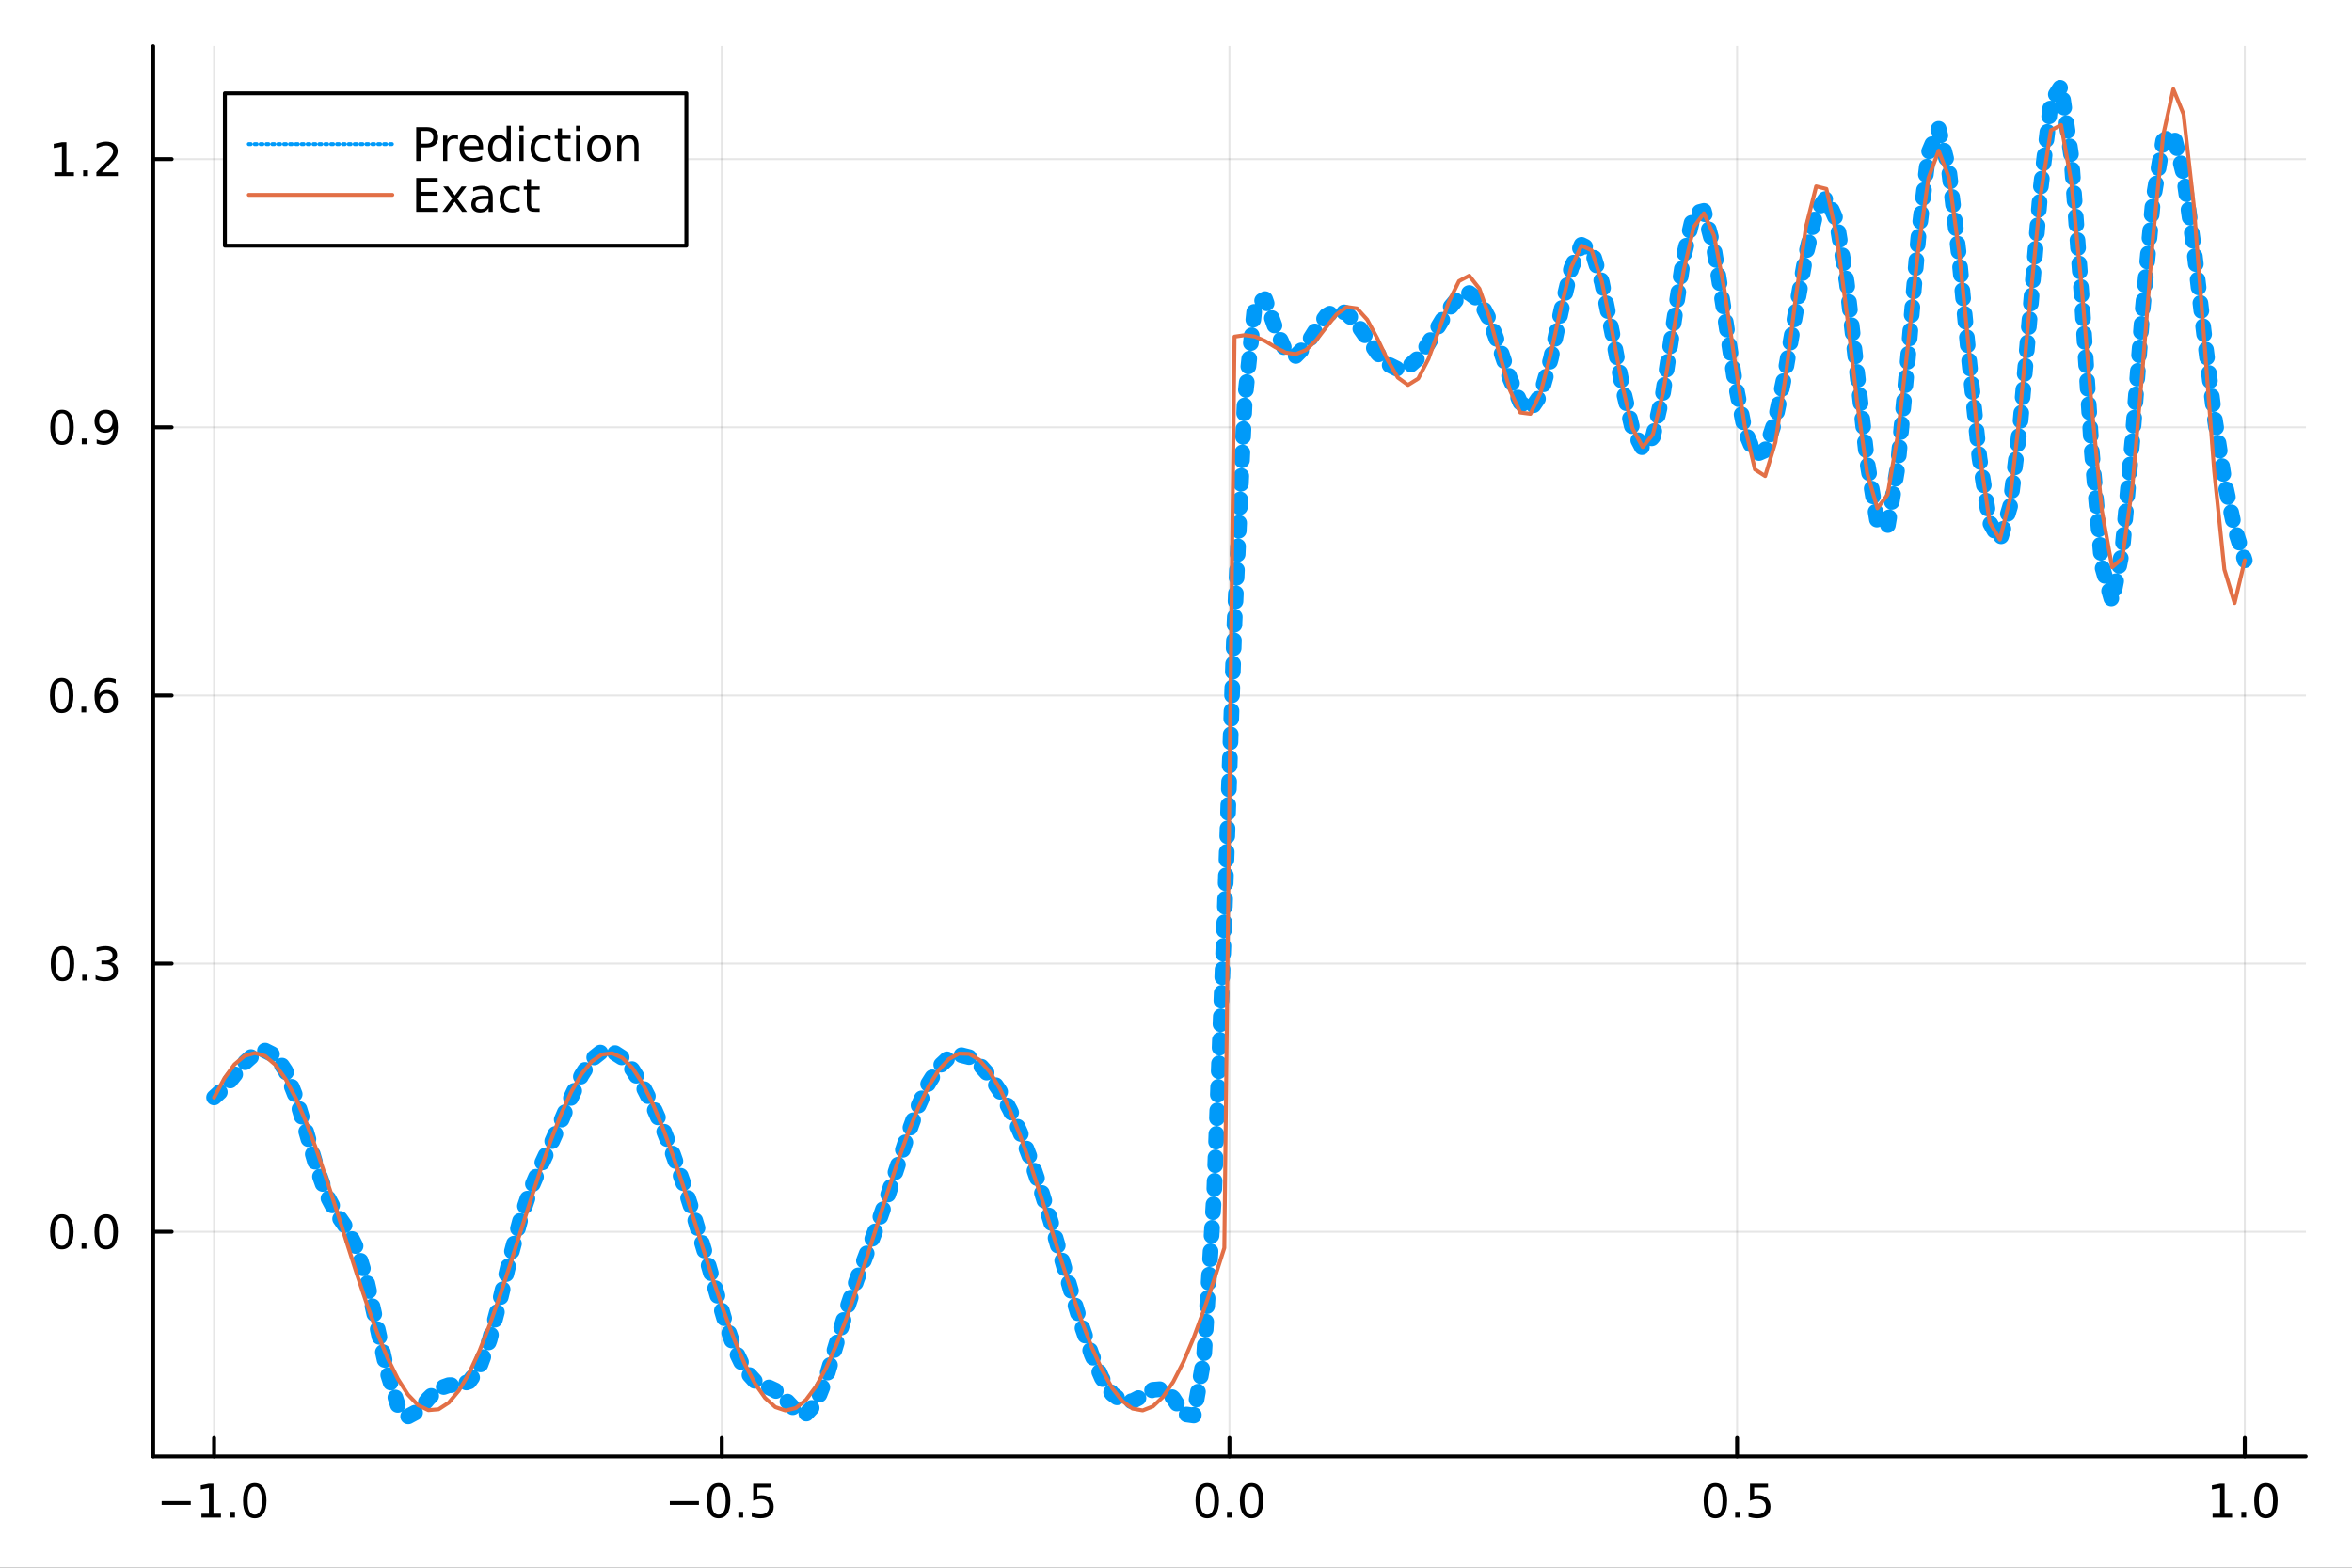 <?xml version="1.0" encoding="utf-8"?>
<svg xmlns="http://www.w3.org/2000/svg" xmlns:xlink="http://www.w3.org/1999/xlink" width="600" height="400" viewBox="0 0 2400 1600">
<rect x="0" y="0" width="2400" height="1600" fill="#333333" stroke="none"/>
<defs>
  <clipPath id="clip300">
    <rect x="0" y="0" width="2400" height="1600"/>
  </clipPath>
</defs>
<path clip-path="url(#clip300)" d="
M0 1600 L2400 1600 L2400 0 L0 0  Z
  " fill="#ffffff" fill-rule="evenodd" fill-opacity="1"/>
<defs>
  <clipPath id="clip301">
    <rect x="480" y="0" width="1681" height="1600"/>
  </clipPath>
</defs>
<path clip-path="url(#clip300)" d="
M156.274 1486.45 L2352.76 1486.45 L2352.76 47.244 L156.274 47.244  Z
  " fill="#ffffff" fill-rule="evenodd" fill-opacity="1"/>
<defs>
  <clipPath id="clip302">
    <rect x="156" y="47" width="2197" height="1440"/>
  </clipPath>
</defs>
<polyline clip-path="url(#clip302)" style="stroke:#000000; stroke-linecap:round; stroke-linejoin:round; stroke-width:2; stroke-opacity:0.1; fill:none" points="
  218.439,1486.45 218.439,47.244 
  "/>
<polyline clip-path="url(#clip302)" style="stroke:#000000; stroke-linecap:round; stroke-linejoin:round; stroke-width:2; stroke-opacity:0.1; fill:none" points="
  736.477,1486.45 736.477,47.244 
  "/>
<polyline clip-path="url(#clip302)" style="stroke:#000000; stroke-linecap:round; stroke-linejoin:round; stroke-width:2; stroke-opacity:0.1; fill:none" points="
  1254.52,1486.45 1254.52,47.244 
  "/>
<polyline clip-path="url(#clip302)" style="stroke:#000000; stroke-linecap:round; stroke-linejoin:round; stroke-width:2; stroke-opacity:0.1; fill:none" points="
  1772.55,1486.45 1772.55,47.244 
  "/>
<polyline clip-path="url(#clip302)" style="stroke:#000000; stroke-linecap:round; stroke-linejoin:round; stroke-width:2; stroke-opacity:0.1; fill:none" points="
  2290.59,1486.45 2290.59,47.244 
  "/>
<polyline clip-path="url(#clip300)" style="stroke:#000000; stroke-linecap:round; stroke-linejoin:round; stroke-width:4; stroke-opacity:1; fill:none" points="
  156.274,1486.45 2352.76,1486.45 
  "/>
<polyline clip-path="url(#clip300)" style="stroke:#000000; stroke-linecap:round; stroke-linejoin:round; stroke-width:4; stroke-opacity:1; fill:none" points="
  218.439,1486.45 218.439,1467.55 
  "/>
<polyline clip-path="url(#clip300)" style="stroke:#000000; stroke-linecap:round; stroke-linejoin:round; stroke-width:4; stroke-opacity:1; fill:none" points="
  736.477,1486.45 736.477,1467.55 
  "/>
<polyline clip-path="url(#clip300)" style="stroke:#000000; stroke-linecap:round; stroke-linejoin:round; stroke-width:4; stroke-opacity:1; fill:none" points="
  1254.52,1486.45 1254.52,1467.55 
  "/>
<polyline clip-path="url(#clip300)" style="stroke:#000000; stroke-linecap:round; stroke-linejoin:round; stroke-width:4; stroke-opacity:1; fill:none" points="
  1772.55,1486.45 1772.55,1467.55 
  "/>
<polyline clip-path="url(#clip300)" style="stroke:#000000; stroke-linecap:round; stroke-linejoin:round; stroke-width:4; stroke-opacity:1; fill:none" points="
  2290.59,1486.45 2290.59,1467.55 
  "/>
<path clip-path="url(#clip300)" d="M164.967 1532.02 L194.643 1532.02 L194.643 1535.95 L164.967 1535.95 L164.967 1532.02 Z" fill="#000000" fill-rule="evenodd" fill-opacity="1" /><path clip-path="url(#clip300)" d="M205.545 1544.91 L213.184 1544.91 L213.184 1518.55 L204.874 1520.21 L204.874 1515.95 L213.138 1514.29 L217.814 1514.29 L217.814 1544.91 L225.453 1544.91 L225.453 1548.85 L205.545 1548.85 L205.545 1544.91 Z" fill="#000000" fill-rule="evenodd" fill-opacity="1" /><path clip-path="url(#clip300)" d="M234.897 1542.97 L239.781 1542.97 L239.781 1548.85 L234.897 1548.85 L234.897 1542.97 Z" fill="#000000" fill-rule="evenodd" fill-opacity="1" /><path clip-path="url(#clip300)" d="M259.966 1517.37 Q256.355 1517.37 254.527 1520.93 Q252.721 1524.47 252.721 1531.6 Q252.721 1538.71 254.527 1542.27 Q256.355 1545.82 259.966 1545.82 Q263.601 1545.82 265.406 1542.27 Q267.235 1538.71 267.235 1531.6 Q267.235 1524.47 265.406 1520.93 Q263.601 1517.37 259.966 1517.37 M259.966 1513.66 Q265.776 1513.66 268.832 1518.27 Q271.911 1522.85 271.911 1531.6 Q271.911 1540.33 268.832 1544.94 Q265.776 1549.52 259.966 1549.52 Q254.156 1549.52 251.077 1544.94 Q248.022 1540.33 248.022 1531.6 Q248.022 1522.85 251.077 1518.27 Q254.156 1513.66 259.966 1513.66 Z" fill="#000000" fill-rule="evenodd" fill-opacity="1" /><path clip-path="url(#clip300)" d="M683.503 1532.02 L713.178 1532.02 L713.178 1535.95 L683.503 1535.95 L683.503 1532.02 Z" fill="#000000" fill-rule="evenodd" fill-opacity="1" /><path clip-path="url(#clip300)" d="M733.271 1517.37 Q729.66 1517.37 727.831 1520.93 Q726.026 1524.47 726.026 1531.6 Q726.026 1538.71 727.831 1542.27 Q729.66 1545.82 733.271 1545.82 Q736.905 1545.82 738.711 1542.27 Q740.539 1538.71 740.539 1531.6 Q740.539 1524.47 738.711 1520.93 Q736.905 1517.37 733.271 1517.37 M733.271 1513.66 Q739.081 1513.66 742.137 1518.27 Q745.215 1522.85 745.215 1531.6 Q745.215 1540.33 742.137 1544.94 Q739.081 1549.52 733.271 1549.52 Q727.461 1549.52 724.382 1544.94 Q721.327 1540.33 721.327 1531.6 Q721.327 1522.85 724.382 1518.27 Q727.461 1513.66 733.271 1513.66 Z" fill="#000000" fill-rule="evenodd" fill-opacity="1" /><path clip-path="url(#clip300)" d="M753.433 1542.97 L758.317 1542.97 L758.317 1548.85 L753.433 1548.85 L753.433 1542.97 Z" fill="#000000" fill-rule="evenodd" fill-opacity="1" /><path clip-path="url(#clip300)" d="M768.548 1514.29 L786.905 1514.29 L786.905 1518.22 L772.831 1518.22 L772.831 1526.7 Q773.849 1526.35 774.868 1526.19 Q775.886 1526 776.905 1526 Q782.692 1526 786.072 1529.17 Q789.451 1532.34 789.451 1537.76 Q789.451 1543.34 785.979 1546.44 Q782.507 1549.52 776.187 1549.52 Q774.011 1549.52 771.743 1549.15 Q769.498 1548.78 767.09 1548.04 L767.09 1543.34 Q769.173 1544.47 771.396 1545.03 Q773.618 1545.58 776.095 1545.58 Q780.099 1545.58 782.437 1543.48 Q784.775 1541.37 784.775 1537.76 Q784.775 1534.15 782.437 1532.04 Q780.099 1529.94 776.095 1529.94 Q774.22 1529.94 772.345 1530.35 Q770.493 1530.77 768.548 1531.65 L768.548 1514.29 Z" fill="#000000" fill-rule="evenodd" fill-opacity="1" /><path clip-path="url(#clip300)" d="M1231.9 1517.37 Q1228.29 1517.37 1226.46 1520.93 Q1224.65 1524.47 1224.65 1531.6 Q1224.65 1538.71 1226.46 1542.27 Q1228.29 1545.82 1231.9 1545.82 Q1235.53 1545.82 1237.34 1542.27 Q1239.17 1538.71 1239.17 1531.6 Q1239.17 1524.47 1237.34 1520.93 Q1235.53 1517.37 1231.9 1517.37 M1231.9 1513.66 Q1237.71 1513.66 1240.77 1518.27 Q1243.84 1522.85 1243.84 1531.6 Q1243.84 1540.33 1240.77 1544.94 Q1237.71 1549.52 1231.9 1549.52 Q1226.09 1549.52 1223.01 1544.94 Q1219.96 1540.33 1219.96 1531.6 Q1219.96 1522.85 1223.01 1518.27 Q1226.09 1513.66 1231.9 1513.66 Z" fill="#000000" fill-rule="evenodd" fill-opacity="1" /><path clip-path="url(#clip300)" d="M1252.06 1542.97 L1256.95 1542.97 L1256.95 1548.85 L1252.06 1548.85 L1252.06 1542.97 Z" fill="#000000" fill-rule="evenodd" fill-opacity="1" /><path clip-path="url(#clip300)" d="M1277.13 1517.37 Q1273.52 1517.37 1271.69 1520.93 Q1269.89 1524.47 1269.89 1531.6 Q1269.89 1538.71 1271.69 1542.27 Q1273.52 1545.82 1277.13 1545.82 Q1280.76 1545.82 1282.57 1542.27 Q1284.4 1538.71 1284.4 1531.6 Q1284.4 1524.47 1282.57 1520.93 Q1280.76 1517.37 1277.13 1517.37 M1277.13 1513.66 Q1282.94 1513.66 1286 1518.27 Q1289.08 1522.85 1289.08 1531.6 Q1289.08 1540.33 1286 1544.94 Q1282.94 1549.52 1277.13 1549.52 Q1271.32 1549.52 1268.24 1544.94 Q1265.19 1540.33 1265.19 1531.6 Q1265.19 1522.85 1268.24 1518.27 Q1271.32 1513.66 1277.13 1513.66 Z" fill="#000000" fill-rule="evenodd" fill-opacity="1" /><path clip-path="url(#clip300)" d="M1750.44 1517.37 Q1746.82 1517.37 1745 1520.93 Q1743.19 1524.47 1743.19 1531.6 Q1743.19 1538.71 1745 1542.27 Q1746.82 1545.82 1750.44 1545.82 Q1754.07 1545.82 1755.88 1542.27 Q1757.7 1538.71 1757.7 1531.6 Q1757.7 1524.47 1755.88 1520.93 Q1754.07 1517.37 1750.44 1517.37 M1750.44 1513.66 Q1756.25 1513.66 1759.3 1518.27 Q1762.38 1522.85 1762.38 1531.6 Q1762.38 1540.33 1759.3 1544.94 Q1756.25 1549.52 1750.44 1549.52 Q1744.63 1549.52 1741.55 1544.94 Q1738.49 1540.33 1738.49 1531.6 Q1738.49 1522.85 1741.55 1518.27 Q1744.63 1513.66 1750.44 1513.66 Z" fill="#000000" fill-rule="evenodd" fill-opacity="1" /><path clip-path="url(#clip300)" d="M1770.6 1542.97 L1775.48 1542.97 L1775.48 1548.85 L1770.6 1548.85 L1770.6 1542.97 Z" fill="#000000" fill-rule="evenodd" fill-opacity="1" /><path clip-path="url(#clip300)" d="M1785.71 1514.29 L1804.07 1514.29 L1804.07 1518.22 L1790 1518.22 L1790 1526.7 Q1791.01 1526.35 1792.03 1526.19 Q1793.05 1526 1794.07 1526 Q1799.86 1526 1803.24 1529.17 Q1806.62 1532.34 1806.62 1537.76 Q1806.62 1543.34 1803.14 1546.44 Q1799.67 1549.52 1793.35 1549.52 Q1791.18 1549.52 1788.91 1549.15 Q1786.66 1548.78 1784.25 1548.04 L1784.25 1543.34 Q1786.34 1544.47 1788.56 1545.03 Q1790.78 1545.58 1793.26 1545.58 Q1797.26 1545.58 1799.6 1543.48 Q1801.94 1541.37 1801.94 1537.76 Q1801.94 1534.15 1799.6 1532.04 Q1797.26 1529.94 1793.26 1529.94 Q1791.38 1529.94 1789.51 1530.35 Q1787.66 1530.77 1785.71 1531.65 L1785.71 1514.29 Z" fill="#000000" fill-rule="evenodd" fill-opacity="1" /><path clip-path="url(#clip300)" d="M2257.74 1544.91 L2265.38 1544.91 L2265.38 1518.55 L2257.07 1520.21 L2257.07 1515.95 L2265.34 1514.29 L2270.01 1514.29 L2270.01 1544.91 L2277.65 1544.91 L2277.65 1548.85 L2257.74 1548.85 L2257.74 1544.91 Z" fill="#000000" fill-rule="evenodd" fill-opacity="1" /><path clip-path="url(#clip300)" d="M2287.1 1542.97 L2291.98 1542.97 L2291.98 1548.85 L2287.1 1548.85 L2287.1 1542.97 Z" fill="#000000" fill-rule="evenodd" fill-opacity="1" /><path clip-path="url(#clip300)" d="M2312.17 1517.37 Q2308.55 1517.37 2306.73 1520.93 Q2304.92 1524.47 2304.92 1531.6 Q2304.92 1538.71 2306.73 1542.27 Q2308.55 1545.82 2312.17 1545.82 Q2315.8 1545.82 2317.61 1542.27 Q2319.43 1538.71 2319.43 1531.6 Q2319.43 1524.47 2317.61 1520.93 Q2315.8 1517.37 2312.17 1517.37 M2312.17 1513.66 Q2317.98 1513.66 2321.03 1518.27 Q2324.11 1522.85 2324.11 1531.6 Q2324.11 1540.33 2321.03 1544.94 Q2317.98 1549.52 2312.17 1549.52 Q2306.36 1549.52 2303.28 1544.94 Q2300.22 1540.33 2300.22 1531.6 Q2300.22 1522.85 2303.28 1518.27 Q2306.36 1513.66 2312.17 1513.66 Z" fill="#000000" fill-rule="evenodd" fill-opacity="1" /><polyline clip-path="url(#clip302)" style="stroke:#000000; stroke-linecap:round; stroke-linejoin:round; stroke-width:2; stroke-opacity:0.1; fill:none" points="
  156.274,1257.16 2352.76,1257.16 
  "/>
<polyline clip-path="url(#clip302)" style="stroke:#000000; stroke-linecap:round; stroke-linejoin:round; stroke-width:2; stroke-opacity:0.1; fill:none" points="
  156.274,983.481 2352.76,983.481 
  "/>
<polyline clip-path="url(#clip302)" style="stroke:#000000; stroke-linecap:round; stroke-linejoin:round; stroke-width:2; stroke-opacity:0.1; fill:none" points="
  156.274,709.802 2352.76,709.802 
  "/>
<polyline clip-path="url(#clip302)" style="stroke:#000000; stroke-linecap:round; stroke-linejoin:round; stroke-width:2; stroke-opacity:0.1; fill:none" points="
  156.274,436.122 2352.76,436.122 
  "/>
<polyline clip-path="url(#clip302)" style="stroke:#000000; stroke-linecap:round; stroke-linejoin:round; stroke-width:2; stroke-opacity:0.1; fill:none" points="
  156.274,162.443 2352.76,162.443 
  "/>
<polyline clip-path="url(#clip300)" style="stroke:#000000; stroke-linecap:round; stroke-linejoin:round; stroke-width:4; stroke-opacity:1; fill:none" points="
  156.274,1486.45 156.274,47.244 
  "/>
<polyline clip-path="url(#clip300)" style="stroke:#000000; stroke-linecap:round; stroke-linejoin:round; stroke-width:4; stroke-opacity:1; fill:none" points="
  156.274,1257.16 175.172,1257.16 
  "/>
<polyline clip-path="url(#clip300)" style="stroke:#000000; stroke-linecap:round; stroke-linejoin:round; stroke-width:4; stroke-opacity:1; fill:none" points="
  156.274,983.481 175.172,983.481 
  "/>
<polyline clip-path="url(#clip300)" style="stroke:#000000; stroke-linecap:round; stroke-linejoin:round; stroke-width:4; stroke-opacity:1; fill:none" points="
  156.274,709.802 175.172,709.802 
  "/>
<polyline clip-path="url(#clip300)" style="stroke:#000000; stroke-linecap:round; stroke-linejoin:round; stroke-width:4; stroke-opacity:1; fill:none" points="
  156.274,436.122 175.172,436.122 
  "/>
<polyline clip-path="url(#clip300)" style="stroke:#000000; stroke-linecap:round; stroke-linejoin:round; stroke-width:4; stroke-opacity:1; fill:none" points="
  156.274,162.443 175.172,162.443 
  "/>
<path clip-path="url(#clip300)" d="M63.099 1242.96 Q59.487 1242.96 57.659 1246.52 Q55.853 1250.07 55.853 1257.2 Q55.853 1264.3 57.659 1267.87 Q59.487 1271.41 63.099 1271.41 Q66.733 1271.41 68.538 1267.87 Q70.367 1264.3 70.367 1257.2 Q70.367 1250.07 68.538 1246.52 Q66.733 1242.96 63.099 1242.96 M63.099 1239.26 Q68.909 1239.26 71.964 1243.86 Q75.043 1248.45 75.043 1257.2 Q75.043 1265.92 71.964 1270.53 Q68.909 1275.11 63.099 1275.11 Q57.288 1275.11 54.21 1270.53 Q51.154 1265.92 51.154 1257.2 Q51.154 1248.45 54.21 1243.86 Q57.288 1239.26 63.099 1239.26 Z" fill="#000000" fill-rule="evenodd" fill-opacity="1" /><path clip-path="url(#clip300)" d="M83.26 1268.56 L88.145 1268.56 L88.145 1274.44 L83.26 1274.44 L83.26 1268.56 Z" fill="#000000" fill-rule="evenodd" fill-opacity="1" /><path clip-path="url(#clip300)" d="M108.33 1242.96 Q104.719 1242.96 102.89 1246.52 Q101.084 1250.07 101.084 1257.2 Q101.084 1264.3 102.89 1267.87 Q104.719 1271.41 108.33 1271.41 Q111.964 1271.41 113.77 1267.87 Q115.598 1264.3 115.598 1257.2 Q115.598 1250.07 113.77 1246.52 Q111.964 1242.96 108.33 1242.96 M108.33 1239.26 Q114.14 1239.26 117.195 1243.86 Q120.274 1248.45 120.274 1257.2 Q120.274 1265.92 117.195 1270.53 Q114.14 1275.11 108.33 1275.11 Q102.52 1275.11 99.441 1270.53 Q96.385 1265.92 96.385 1257.2 Q96.385 1248.45 99.441 1243.86 Q102.52 1239.26 108.33 1239.26 Z" fill="#000000" fill-rule="evenodd" fill-opacity="1" /><path clip-path="url(#clip300)" d="M63.747 969.28 Q60.136 969.28 58.307 972.845 Q56.501 976.386 56.501 983.516 Q56.501 990.622 58.307 994.187 Q60.136 997.729 63.747 997.729 Q67.381 997.729 69.186 994.187 Q71.015 990.622 71.015 983.516 Q71.015 976.386 69.186 972.845 Q67.381 969.28 63.747 969.28 M63.747 965.576 Q69.557 965.576 72.612 970.183 Q75.691 974.766 75.691 983.516 Q75.691 992.243 72.612 996.849 Q69.557 1001.43 63.747 1001.43 Q57.937 1001.43 54.858 996.849 Q51.802 992.243 51.802 983.516 Q51.802 974.766 54.858 970.183 Q57.937 965.576 63.747 965.576 Z" fill="#000000" fill-rule="evenodd" fill-opacity="1" /><path clip-path="url(#clip300)" d="M83.909 994.882 L88.793 994.882 L88.793 1000.76 L83.909 1000.76 L83.909 994.882 Z" fill="#000000" fill-rule="evenodd" fill-opacity="1" /><path clip-path="url(#clip300)" d="M113.145 982.127 Q116.501 982.845 118.376 985.113 Q120.274 987.382 120.274 990.715 Q120.274 995.831 116.756 998.632 Q113.237 1001.43 106.756 1001.43 Q104.58 1001.43 102.265 1000.99 Q99.973 1000.58 97.52 999.719 L97.52 995.206 Q99.464 996.34 101.779 996.919 Q104.094 997.497 106.617 997.497 Q111.015 997.497 113.307 995.761 Q115.621 994.025 115.621 990.715 Q115.621 987.659 113.469 985.946 Q111.339 984.21 107.52 984.21 L103.492 984.21 L103.492 980.368 L107.705 980.368 Q111.154 980.368 112.983 979.002 Q114.811 977.613 114.811 975.021 Q114.811 972.359 112.913 970.946 Q111.038 969.511 107.52 969.511 Q105.598 969.511 103.399 969.928 Q101.2 970.345 98.561 971.224 L98.561 967.058 Q101.223 966.317 103.538 965.947 Q105.876 965.576 107.936 965.576 Q113.26 965.576 116.362 968.007 Q119.464 970.414 119.464 974.534 Q119.464 977.405 117.82 979.396 Q116.177 981.363 113.145 982.127 Z" fill="#000000" fill-rule="evenodd" fill-opacity="1" /><path clip-path="url(#clip300)" d="M62.937 695.6 Q59.325 695.6 57.497 699.165 Q55.691 702.707 55.691 709.836 Q55.691 716.943 57.497 720.508 Q59.325 724.049 62.937 724.049 Q66.571 724.049 68.376 720.508 Q70.205 716.943 70.205 709.836 Q70.205 702.707 68.376 699.165 Q66.571 695.6 62.937 695.6 M62.937 691.897 Q68.747 691.897 71.802 696.503 Q74.881 701.087 74.881 709.836 Q74.881 718.563 71.802 723.17 Q68.747 727.753 62.937 727.753 Q57.126 727.753 54.048 723.17 Q50.992 718.563 50.992 709.836 Q50.992 701.087 54.048 696.503 Q57.126 691.897 62.937 691.897 Z" fill="#000000" fill-rule="evenodd" fill-opacity="1" /><path clip-path="url(#clip300)" d="M83.098 721.202 L87.983 721.202 L87.983 727.082 L83.098 727.082 L83.098 721.202 Z" fill="#000000" fill-rule="evenodd" fill-opacity="1" /><path clip-path="url(#clip300)" d="M108.746 707.938 Q105.598 707.938 103.746 710.091 Q101.918 712.244 101.918 715.994 Q101.918 719.721 103.746 721.897 Q105.598 724.049 108.746 724.049 Q111.895 724.049 113.723 721.897 Q115.575 719.721 115.575 715.994 Q115.575 712.244 113.723 710.091 Q111.895 707.938 108.746 707.938 M118.029 693.286 L118.029 697.545 Q116.27 696.712 114.464 696.272 Q112.682 695.832 110.922 695.832 Q106.293 695.832 103.839 698.957 Q101.409 702.082 101.061 708.401 Q102.427 706.387 104.487 705.323 Q106.547 704.235 109.024 704.235 Q114.233 704.235 117.242 707.406 Q120.274 710.554 120.274 715.994 Q120.274 721.318 117.126 724.535 Q113.978 727.753 108.746 727.753 Q102.751 727.753 99.58 723.17 Q96.409 718.563 96.409 709.836 Q96.409 701.642 100.297 696.781 Q104.186 691.897 110.737 691.897 Q112.496 691.897 114.279 692.244 Q116.084 692.591 118.029 693.286 Z" fill="#000000" fill-rule="evenodd" fill-opacity="1" /><path clip-path="url(#clip300)" d="M63.284 421.921 Q59.673 421.921 57.844 425.486 Q56.038 429.028 56.038 436.157 Q56.038 443.264 57.844 446.828 Q59.673 450.37 63.284 450.37 Q66.918 450.37 68.724 446.828 Q70.552 443.264 70.552 436.157 Q70.552 429.028 68.724 425.486 Q66.918 421.921 63.284 421.921 M63.284 418.217 Q69.094 418.217 72.149 422.824 Q75.228 427.407 75.228 436.157 Q75.228 444.884 72.149 449.49 Q69.094 454.074 63.284 454.074 Q57.474 454.074 54.395 449.49 Q51.339 444.884 51.339 436.157 Q51.339 427.407 54.395 422.824 Q57.474 418.217 63.284 418.217 Z" fill="#000000" fill-rule="evenodd" fill-opacity="1" /><path clip-path="url(#clip300)" d="M83.446 447.523 L88.33 447.523 L88.33 453.402 L83.446 453.402 L83.446 447.523 Z" fill="#000000" fill-rule="evenodd" fill-opacity="1" /><path clip-path="url(#clip300)" d="M98.654 452.685 L98.654 448.426 Q100.413 449.259 102.219 449.699 Q104.024 450.139 105.76 450.139 Q110.39 450.139 112.82 447.037 Q115.274 443.912 115.621 437.569 Q114.279 439.56 112.219 440.625 Q110.158 441.69 107.658 441.69 Q102.473 441.69 99.441 438.565 Q96.432 435.416 96.432 429.977 Q96.432 424.653 99.58 421.435 Q102.728 418.217 107.959 418.217 Q113.955 418.217 117.103 422.824 Q120.274 427.407 120.274 436.157 Q120.274 444.328 116.385 449.213 Q112.52 454.074 105.969 454.074 Q104.209 454.074 102.404 453.726 Q100.598 453.379 98.654 452.685 M107.959 438.032 Q111.108 438.032 112.936 435.879 Q114.788 433.727 114.788 429.977 Q114.788 426.25 112.936 424.097 Q111.108 421.921 107.959 421.921 Q104.811 421.921 102.959 424.097 Q101.131 426.25 101.131 429.977 Q101.131 433.727 102.959 435.879 Q104.811 438.032 107.959 438.032 Z" fill="#000000" fill-rule="evenodd" fill-opacity="1" /><path clip-path="url(#clip300)" d="M55.506 175.788 L63.145 175.788 L63.145 149.422 L54.835 151.089 L54.835 146.83 L63.099 145.163 L67.774 145.163 L67.774 175.788 L75.413 175.788 L75.413 179.723 L55.506 179.723 L55.506 175.788 Z" fill="#000000" fill-rule="evenodd" fill-opacity="1" /><path clip-path="url(#clip300)" d="M84.858 173.843 L89.742 173.843 L89.742 179.723 L84.858 179.723 L84.858 173.843 Z" fill="#000000" fill-rule="evenodd" fill-opacity="1" /><path clip-path="url(#clip300)" d="M103.955 175.788 L120.274 175.788 L120.274 179.723 L98.33 179.723 L98.33 175.788 Q100.992 173.033 105.575 168.404 Q110.182 163.751 111.362 162.408 Q113.608 159.885 114.487 158.149 Q115.39 156.39 115.39 154.7 Q115.39 151.945 113.445 150.209 Q111.524 148.473 108.422 148.473 Q106.223 148.473 103.77 149.237 Q101.339 150.001 98.561 151.552 L98.561 146.83 Q101.385 145.695 103.839 145.117 Q106.293 144.538 108.33 144.538 Q113.7 144.538 116.895 147.223 Q120.089 149.908 120.089 154.399 Q120.089 156.529 119.279 158.45 Q118.492 160.348 116.385 162.941 Q115.807 163.612 112.705 166.83 Q109.603 170.024 103.955 175.788 Z" fill="#000000" fill-rule="evenodd" fill-opacity="1" /><polyline clip-path="url(#clip302)" style="stroke:#009af9; stroke-linecap:round; stroke-linejoin:round; stroke-width:16; stroke-opacity:1; fill:none" stroke-dasharray="8, 16" points="
  218.439,1120.05 228.852,1110.47 239.264,1097.43 249.677,1084.55 260.09,1075.31 270.503,1072.27 280.916,1077.48 291.329,1092.88 301.741,1119.24 312.154,1153.82 
  322.567,1189.71 332.98,1219.01 343.393,1238.64 353.805,1253.67 364.218,1274.49 374.631,1308.84 385.044,1354.93 395.457,1401.25 405.87,1433.9 416.282,1445.72 
  426.695,1440.16 437.108,1427.48 447.521,1417.38 457.934,1413.72 468.347,1413.61 478.759,1410.01 489.172,1395.75 499.585,1367.53 509.998,1327.99 520.411,1284.53 
  530.824,1245.27 541.236,1214.31 551.649,1190.08 562.062,1167.88 572.475,1144.32 582.888,1119.78 593.301,1097.56 603.713,1081.32 614.126,1073.07 624.539,1072.88 
  634.952,1079.57 645.365,1091.78 655.777,1108.39 666.19,1128.7 676.603,1152.27 687.016,1178.82 697.429,1208.2 707.842,1240.31 718.254,1274.87 728.667,1310.91 
  739.08,1346.05 749.493,1376.41 759.906,1398.02 770.319,1409.49 780.731,1414.25 791.144,1419.06 801.557,1428.41 811.97,1439.42 822.383,1443.17 832.796,1431.98 
  843.208,1405.6 853.621,1370.93 864.034,1336.17 874.447,1305.48 884.86,1278.01 895.273,1250.57 905.685,1220.92 916.098,1189.23 926.511,1157.67 936.924,1129.07 
  947.337,1105.78 957.749,1089.13 968.162,1079.43 978.575,1076.3 988.988,1078.93 999.401,1086.44 1009.81,1098.14 1020.23,1113.63 1030.64,1132.83 1041.05,1155.84 
  1051.46,1182.73 1061.88,1213.3 1072.29,1246.94 1082.7,1282.53 1093.12,1318.4 1103.53,1352.48 1113.94,1382.5 1124.35,1406.34 1134.77,1422.43 1145.18,1430.1 
  1155.59,1430.02 1166.01,1424.61 1176.42,1418.41 1186.83,1417.55 1197.24,1426.94 1207.66,1443.24 1218.07,1444.69 1228.48,1386.08 1238.9,1218.49 1249.31,941.192 
  1259.72,635.106 1270.13,409.489 1280.55,310.597 1290.96,305.289 1301.37,334.614 1311.79,358.401 1322.2,363.3 1332.61,352.725 1343.02,336.066 1353.44,322.132 
  1363.85,316.245 1374.26,319.706 1384.68,330.68 1395.09,345.587 1405.5,360.419 1415.91,371.664 1426.33,376.833 1436.74,374.72 1447.15,365.47 1457.57,350.548 
  1467.98,332.621 1478.39,315.321 1488.8,302.808 1499.22,299.05 1509.63,306.831 1520.04,326.581 1530.45,355.373 1540.87,386.583 1551.28,410.796 1561.69,418.301 
  1572.11,402.955 1582.52,366.014 1592.93,317.557 1603.34,273.64 1613.76,249.901 1624.17,255.102 1634.58,288.106 1645,339.229 1655.41,394.17 1665.82,438.022 
  1676.23,458.054 1686.65,445.894 1697.06,400.585 1707.47,332.291 1717.89,262.745 1728.3,217.939 1738.71,215.233 1749.12,254.359 1759.54,319.146 1769.95,387.104 
  1780.36,439.085 1790.78,464.143 1801.19,459.583 1811.6,428.664 1822.01,378.333 1832.43,318.056 1842.84,259.514 1853.25,216.153 1863.67,201.448 1874.08,225.217 
  1884.49,288.48 1894.9,379.082 1905.32,471.496 1915.73,533.328 1926.14,537.524 1936.56,475.482 1946.97,364.47 1957.38,243.384 1967.79,156.119 1978.21,131.468 
  1988.62,172.711 1999.03,261.509 2009.45,369.268 2019.86,467.396 2030.27,533.097 2040.68,551.593 2051.1,516.854 2061.51,432.672 2071.92,314.727 2082.33,192.108 
  2092.75,104.101 2103.16,87.976 2113.57,159.831 2123.99,300.465 2134.4,459.438 2144.81,577.511 2155.22,613.708 2165.64,561.594 2176.05,447.665 2186.46,315.426 
  2196.88,205.702 2207.29,143.707 2217.7,136.613 2228.11,177.762 2238.53,251.91 2248.94,339.821 2259.35,423.364 2269.77,490.697 2280.18,538.844 2290.59,571.864 
  
  "/>
<polyline clip-path="url(#clip302)" style="stroke:#e26f46; stroke-linecap:round; stroke-linejoin:round; stroke-width:4; stroke-opacity:1; fill:none" points="
  218.439,1120.14 228.852,1100.7 239.264,1086.37 249.677,1077.61 260.09,1074.71 270.503,1077.76 280.916,1086.67 291.329,1101.15 301.741,1120.72 312.154,1144.73 
  322.567,1172.42 332.98,1202.88 343.393,1235.1 353.805,1268.05 364.218,1300.64 374.631,1331.81 385.044,1360.55 395.457,1385.91 405.87,1407.07 416.282,1423.33 
  426.695,1434.18 437.108,1439.24 447.521,1438.36 457.934,1431.57 468.347,1419.09 478.759,1401.32 489.172,1378.85 499.585,1352.4 509.998,1322.85 520.411,1291.15 
  530.824,1258.35 541.236,1225.5 551.649,1193.69 562.062,1163.95 572.475,1137.25 582.888,1114.46 593.301,1096.34 603.713,1083.46 614.126,1076.25 624.539,1074.94 
  634.952,1079.59 645.365,1090.02 655.777,1105.92 666.19,1126.74 676.603,1151.83 687.016,1180.35 697.429,1211.38 707.842,1243.91 718.254,1276.86 728.667,1309.18 
  739.08,1339.79 749.493,1367.71 759.906,1392.02 770.319,1411.93 780.731,1426.79 791.144,1436.11 801.557,1439.59 811.97,1437.12 822.383,1428.77 832.796,1414.83 
  843.208,1395.73 853.621,1372.12 864.034,1344.75 874.447,1314.52 884.86,1282.43 895.273,1249.5 905.685,1216.83 916.098,1185.47 926.511,1156.46 936.924,1130.73 
  947.337,1109.12 957.749,1092.35 968.162,1080.96 978.575,1075.31 988.988,1075.61 999.401,1081.82 1009.81,1093.76 1020.23,1111.04 1030.64,1133.08 1041.05,1159.17 
  1051.46,1188.46 1061.88,1219.99 1072.29,1252.74 1082.7,1285.63 1093.12,1317.59 1103.53,1347.58 1113.94,1374.61 1124.35,1397.82 1134.77,1416.43 1145.18,1429.85 
  1155.59,1437.62 1166.01,1439.51 1176.42,1435.45 1186.83,1425.57 1197.24,1410.19 1207.66,1389.82 1218.07,1365.12 1228.48,1336.89 1238.9,1306.06 1249.31,1273.64 
  1259.72,343.571 1270.13,342.063 1280.55,343.436 1290.96,348.004 1301.37,354.368 1311.79,359.839 1322.2,361.459 1332.61,357.249 1343.02,347.214 1353.44,333.686 
  1363.85,320.813 1374.26,313.293 1384.68,314.735 1395.09,326.209 1405.5,345.509 1415.91,367.473 1426.33,385.359 1436.74,392.903 1447.15,386.445 1457.57,366.406 
  1467.98,337.583 1478.39,308.045 1488.8,286.874 1499.22,281.39 1509.63,294.685 1520.04,324.305 1530.45,362.558 1540.87,398.492 1551.28,421.028 1561.69,422.363 
  1572.11,400.59 1582.52,360.687 1592.93,313.453 1603.34,272.595 1613.76,250.754 1624.17,255.61 1634.58,287.275 1645,337.826 1655.41,393.243 1665.82,437.294 
  1676.23,456.286 1686.65,443.299 1697.06,400.593 1707.47,339.382 1717.89,276.919 1728.3,231.628 1738.71,217.679 1749.12,240.583 1759.54,295.176 1769.95,366.693 
  1780.36,434.75 1790.78,479.152 1801.19,485.878 1811.6,451.473 1822.01,384.482 1832.43,303.373 1842.84,231.464 1853.25,190.211 1863.67,192.819 1874.08,240.059 
  1884.49,319.608 1894.9,409.233 1905.32,482.997 1915.73,518.765 1926.14,504.836 1936.56,443.716 1946.97,351.82 1957.38,255.096 1967.79,181.691 1978.21,153.769 
  1988.62,180.828 1999.03,256.551 2009.45,360.201 2019.86,462.285 2030.27,532.947 2040.68,550.696 2051.1,508.922 2061.51,418.23 2071.92,303.797 2082.33,198.385 
  2092.75,132.968 2103.16,127.632 2113.57,185.433 2123.99,291.081 2134.4,414.957 2144.81,521.408 2155.22,579.01 2165.64,569.839 2176.05,495.013 2186.46,374.811 
  2196.88,243.192 2207.29,138.207 2217.7,90.999 2228.11,116.573 2238.53,209.07 2248.94,343.023 2259.35,480.354 2269.77,581.202 2280.18,615.483 2290.59,571.861 
  
  "/>
<path clip-path="url(#clip300)" d="
M229.49 250.738 L700.371 250.738 L700.371 95.218 L229.49 95.218  Z
  " fill="#ffffff" fill-rule="evenodd" fill-opacity="1"/>
<polyline clip-path="url(#clip300)" style="stroke:#000000; stroke-linecap:round; stroke-linejoin:round; stroke-width:4; stroke-opacity:1; fill:none" points="
  229.49,250.738 700.371,250.738 700.371,95.218 229.49,95.218 229.49,250.738 
  "/>
<polyline clip-path="url(#clip300)" style="stroke:#009af9; stroke-linecap:round; stroke-linejoin:round; stroke-width:4; stroke-opacity:1; fill:none" stroke-dasharray="2, 4" points="
  253.896,147.058 400.328,147.058 
  "/>
<path clip-path="url(#clip300)" d="M429.409 133.62 L429.409 146.606 L435.289 146.606 Q438.552 146.606 440.335 144.916 Q442.117 143.227 442.117 140.102 Q442.117 137 440.335 135.31 Q438.552 133.62 435.289 133.62 L429.409 133.62 M424.733 129.778 L435.289 129.778 Q441.099 129.778 444.062 132.416 Q447.048 135.032 447.048 140.102 Q447.048 145.217 444.062 147.833 Q441.099 150.449 435.289 150.449 L429.409 150.449 L429.409 164.338 L424.733 164.338 L424.733 129.778 Z" fill="#000000" fill-rule="evenodd" fill-opacity="1" /><path clip-path="url(#clip300)" d="M467.325 142.393 Q466.608 141.977 465.751 141.791 Q464.918 141.583 463.899 141.583 Q460.288 141.583 458.344 143.944 Q456.423 146.282 456.423 150.68 L456.423 164.338 L452.14 164.338 L452.14 138.412 L456.423 138.412 L456.423 142.44 Q457.765 140.078 459.918 138.944 Q462.071 137.787 465.149 137.787 Q465.589 137.787 466.122 137.856 Q466.654 137.903 467.302 138.018 L467.325 142.393 Z" fill="#000000" fill-rule="evenodd" fill-opacity="1" /><path clip-path="url(#clip300)" d="M492.927 150.31 L492.927 152.393 L473.344 152.393 Q473.622 156.791 475.983 159.106 Q478.367 161.398 482.603 161.398 Q485.057 161.398 487.348 160.796 Q489.663 160.194 491.932 158.99 L491.932 163.018 Q489.64 163.99 487.233 164.5 Q484.825 165.009 482.348 165.009 Q476.145 165.009 472.511 161.398 Q468.899 157.787 468.899 151.629 Q468.899 145.264 472.325 141.537 Q475.774 137.787 481.608 137.787 Q486.839 137.787 489.872 141.166 Q492.927 144.523 492.927 150.31 M488.668 149.06 Q488.622 145.565 486.7 143.481 Q484.802 141.398 481.654 141.398 Q478.089 141.398 475.936 143.412 Q473.807 145.426 473.483 149.083 L488.668 149.06 Z" fill="#000000" fill-rule="evenodd" fill-opacity="1" /><path clip-path="url(#clip300)" d="M516.978 142.347 L516.978 128.319 L521.237 128.319 L521.237 164.338 L516.978 164.338 L516.978 160.449 Q515.635 162.763 513.575 163.898 Q511.538 165.009 508.668 165.009 Q503.969 165.009 501.006 161.259 Q498.066 157.509 498.066 151.398 Q498.066 145.287 501.006 141.537 Q503.969 137.787 508.668 137.787 Q511.538 137.787 513.575 138.921 Q515.635 140.032 516.978 142.347 M502.464 151.398 Q502.464 156.097 504.385 158.782 Q506.33 161.444 509.709 161.444 Q513.089 161.444 515.033 158.782 Q516.978 156.097 516.978 151.398 Q516.978 146.699 515.033 144.037 Q513.089 141.352 509.709 141.352 Q506.33 141.352 504.385 144.037 Q502.464 146.699 502.464 151.398 Z" fill="#000000" fill-rule="evenodd" fill-opacity="1" /><path clip-path="url(#clip300)" d="M530.01 138.412 L534.269 138.412 L534.269 164.338 L530.01 164.338 L530.01 138.412 M530.01 128.319 L534.269 128.319 L534.269 133.713 L530.01 133.713 L530.01 128.319 Z" fill="#000000" fill-rule="evenodd" fill-opacity="1" /><path clip-path="url(#clip300)" d="M561.839 139.407 L561.839 143.389 Q560.033 142.393 558.205 141.907 Q556.399 141.398 554.547 141.398 Q550.404 141.398 548.112 144.037 Q545.82 146.652 545.82 151.398 Q545.82 156.143 548.112 158.782 Q550.404 161.398 554.547 161.398 Q556.399 161.398 558.205 160.912 Q560.033 160.402 561.839 159.407 L561.839 163.342 Q560.056 164.176 558.135 164.592 Q556.237 165.009 554.084 165.009 Q548.228 165.009 544.779 161.328 Q541.33 157.648 541.33 151.398 Q541.33 145.055 544.802 141.421 Q548.297 137.787 554.362 137.787 Q556.33 137.787 558.205 138.203 Q560.08 138.597 561.839 139.407 Z" fill="#000000" fill-rule="evenodd" fill-opacity="1" /><path clip-path="url(#clip300)" d="M573.459 131.051 L573.459 138.412 L582.232 138.412 L582.232 141.722 L573.459 141.722 L573.459 155.796 Q573.459 158.967 574.316 159.87 Q575.195 160.773 577.857 160.773 L582.232 160.773 L582.232 164.338 L577.857 164.338 Q572.927 164.338 571.052 162.509 Q569.177 160.657 569.177 155.796 L569.177 141.722 L566.052 141.722 L566.052 138.412 L569.177 138.412 L569.177 131.051 L573.459 131.051 Z" fill="#000000" fill-rule="evenodd" fill-opacity="1" /><path clip-path="url(#clip300)" d="M587.834 138.412 L592.093 138.412 L592.093 164.338 L587.834 164.338 L587.834 138.412 M587.834 128.319 L592.093 128.319 L592.093 133.713 L587.834 133.713 L587.834 128.319 Z" fill="#000000" fill-rule="evenodd" fill-opacity="1" /><path clip-path="url(#clip300)" d="M611.051 141.398 Q607.626 141.398 605.635 144.083 Q603.644 146.745 603.644 151.398 Q603.644 156.051 605.612 158.736 Q607.602 161.398 611.051 161.398 Q614.454 161.398 616.445 158.713 Q618.436 156.027 618.436 151.398 Q618.436 146.791 616.445 144.106 Q614.454 141.398 611.051 141.398 M611.051 137.787 Q616.607 137.787 619.778 141.398 Q622.95 145.009 622.95 151.398 Q622.95 157.764 619.778 161.398 Q616.607 165.009 611.051 165.009 Q605.473 165.009 602.302 161.398 Q599.153 157.764 599.153 151.398 Q599.153 145.009 602.302 141.398 Q605.473 137.787 611.051 137.787 Z" fill="#000000" fill-rule="evenodd" fill-opacity="1" /><path clip-path="url(#clip300)" d="M651.561 148.689 L651.561 164.338 L647.301 164.338 L647.301 148.828 Q647.301 145.148 645.866 143.319 Q644.431 141.49 641.561 141.49 Q638.112 141.49 636.121 143.69 Q634.13 145.889 634.13 149.685 L634.13 164.338 L629.848 164.338 L629.848 138.412 L634.13 138.412 L634.13 142.44 Q635.658 140.102 637.718 138.944 Q639.801 137.787 642.51 137.787 Q646.977 137.787 649.269 140.565 Q651.561 143.319 651.561 148.689 Z" fill="#000000" fill-rule="evenodd" fill-opacity="1" /><polyline clip-path="url(#clip300)" style="stroke:#e26f46; stroke-linecap:round; stroke-linejoin:round; stroke-width:4; stroke-opacity:1; fill:none" points="
  253.896,198.898 400.328,198.898 
  "/>
<path clip-path="url(#clip300)" d="M424.733 181.618 L446.585 181.618 L446.585 185.553 L429.409 185.553 L429.409 195.784 L445.867 195.784 L445.867 199.719 L429.409 199.719 L429.409 212.242 L447.001 212.242 L447.001 216.178 L424.733 216.178 L424.733 181.618 Z" fill="#000000" fill-rule="evenodd" fill-opacity="1" /><path clip-path="url(#clip300)" d="M476.052 190.252 L466.677 202.867 L476.538 216.178 L471.515 216.178 L463.969 205.992 L456.423 216.178 L451.4 216.178 L461.469 202.613 L452.256 190.252 L457.279 190.252 L464.154 199.488 L471.029 190.252 L476.052 190.252 Z" fill="#000000" fill-rule="evenodd" fill-opacity="1" /><path clip-path="url(#clip300)" d="M494.339 203.145 Q489.177 203.145 487.186 204.326 Q485.196 205.506 485.196 208.354 Q485.196 210.622 486.677 211.965 Q488.182 213.284 490.751 213.284 Q494.293 213.284 496.422 210.784 Q498.575 208.261 498.575 204.094 L498.575 203.145 L494.339 203.145 M502.834 201.386 L502.834 216.178 L498.575 216.178 L498.575 212.242 Q497.117 214.603 494.941 215.738 Q492.765 216.849 489.617 216.849 Q485.635 216.849 483.274 214.627 Q480.936 212.381 480.936 208.631 Q480.936 204.256 483.853 202.034 Q486.793 199.812 492.603 199.812 L498.575 199.812 L498.575 199.395 Q498.575 196.455 496.631 194.858 Q494.71 193.238 491.214 193.238 Q488.992 193.238 486.885 193.77 Q484.779 194.303 482.835 195.367 L482.835 191.432 Q485.173 190.53 487.372 190.09 Q489.571 189.627 491.654 189.627 Q497.279 189.627 500.057 192.543 Q502.834 195.46 502.834 201.386 Z" fill="#000000" fill-rule="evenodd" fill-opacity="1" /><path clip-path="url(#clip300)" d="M530.265 191.247 L530.265 195.229 Q528.459 194.233 526.631 193.747 Q524.825 193.238 522.973 193.238 Q518.83 193.238 516.538 195.877 Q514.246 198.492 514.246 203.238 Q514.246 207.983 516.538 210.622 Q518.83 213.238 522.973 213.238 Q524.825 213.238 526.631 212.752 Q528.459 212.242 530.265 211.247 L530.265 215.182 Q528.482 216.016 526.561 216.432 Q524.663 216.849 522.51 216.849 Q516.654 216.849 513.205 213.168 Q509.756 209.488 509.756 203.238 Q509.756 196.895 513.228 193.261 Q516.723 189.627 522.788 189.627 Q524.756 189.627 526.631 190.043 Q528.506 190.437 530.265 191.247 Z" fill="#000000" fill-rule="evenodd" fill-opacity="1" /><path clip-path="url(#clip300)" d="M541.885 182.891 L541.885 190.252 L550.658 190.252 L550.658 193.562 L541.885 193.562 L541.885 207.636 Q541.885 210.807 542.742 211.71 Q543.621 212.613 546.283 212.613 L550.658 212.613 L550.658 216.178 L546.283 216.178 Q541.353 216.178 539.478 214.349 Q537.603 212.497 537.603 207.636 L537.603 193.562 L534.478 193.562 L534.478 190.252 L537.603 190.252 L537.603 182.891 L541.885 182.891 Z" fill="#000000" fill-rule="evenodd" fill-opacity="1" /></svg>
